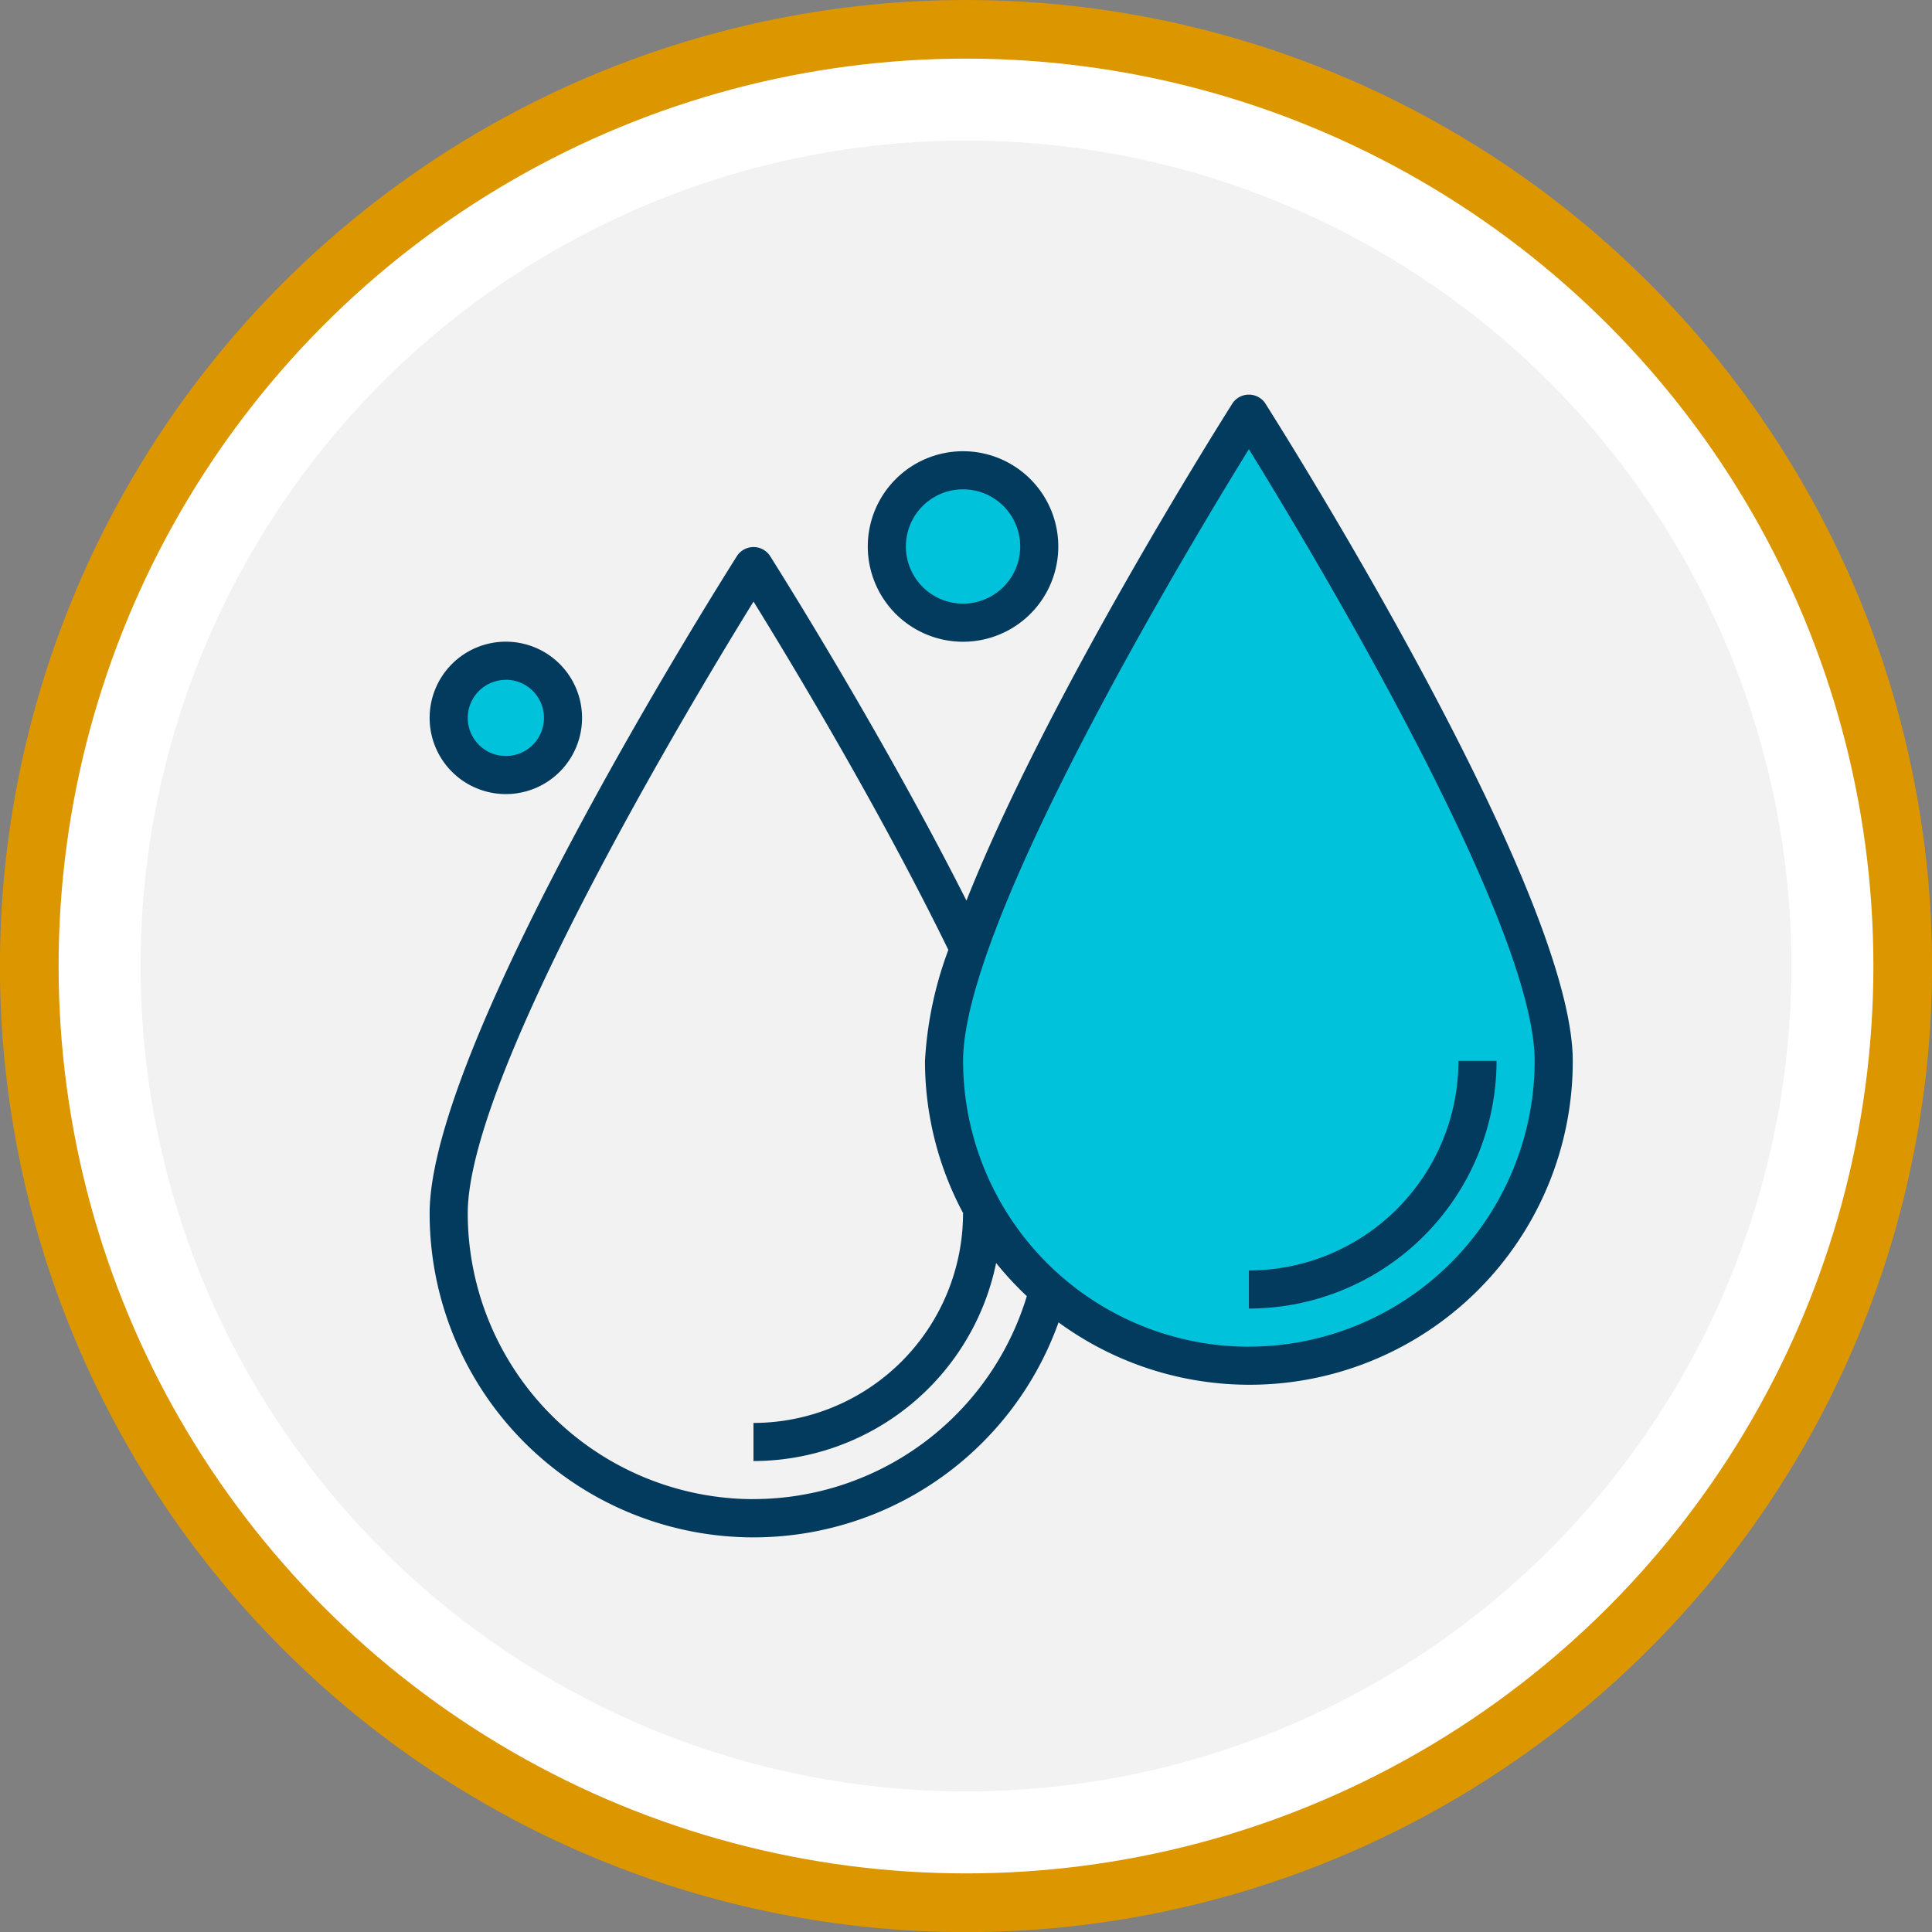 <svg xmlns="http://www.w3.org/2000/svg" width="152.443" height="152.443" viewBox="0 0 152.443 152.443">
  <rect x="0" y="0" width="152.443" height="152.443" fill="#808080" stroke="none"/>
  <g id="Grupo_7814" data-name="Grupo 7814" transform="translate(-274.412 -2813.143)">
    <path id="Trazado_5140" data-name="Trazado 5140" d="M350.634,2813.143q3.744,0,7.47.367t7.4,1.1q3.674.731,7.256,1.817t7.043,2.52q3.461,1.432,6.762,3.2t6.416,3.846q3.112,2.079,6.008,4.456t5.542,5.023q2.648,2.647,5.024,5.542t4.455,6.008q2.08,3.114,3.846,6.416t3.2,6.762q1.432,3.459,2.52,7.043t1.817,7.255q.73,3.674,1.1,7.4t.367,7.472q0,3.744-.367,7.47t-1.1,7.4q-.73,3.672-1.817,7.256t-2.52,7.042q-1.433,3.461-3.2,6.762t-3.846,6.416q-2.08,3.112-4.455,6.008t-5.024,5.542q-2.647,2.649-5.542,5.024t-6.008,4.455q-3.114,2.08-6.416,3.846t-6.762,3.2q-3.459,1.433-7.043,2.52t-7.256,1.817q-3.672.732-7.4,1.1t-7.47.367q-3.746,0-7.472-.367t-7.4-1.1q-3.672-.729-7.255-1.817t-7.043-2.52q-3.461-1.432-6.762-3.2t-6.416-3.846q-3.114-2.079-6.008-4.455t-5.542-5.024q-2.649-2.647-5.024-5.542t-4.455-6.008q-2.08-3.114-3.846-6.416t-3.2-6.762q-1.432-3.459-2.52-7.042t-1.818-7.256q-.73-3.674-1.1-7.4t-.367-7.47q0-3.746.367-7.472t1.1-7.4q.73-3.672,1.818-7.255t2.52-7.043q1.433-3.459,3.2-6.762t3.846-6.416q2.079-3.114,4.455-6.008t5.024-5.542q2.648-2.649,5.542-5.023t6.008-4.456q3.114-2.08,6.416-3.846t6.762-3.2q3.459-1.433,7.043-2.52t7.255-1.817q3.674-.732,7.4-1.1T350.634,2813.143Z" fill="#db9600"/>
    <circle id="Elipse_382" data-name="Elipse 382" cx="71.597" cy="71.597" r="71.597" transform="translate(279.037 2817.768)" fill="#fff"/>
    <circle id="Elipse_383" data-name="Elipse 383" cx="65.13" cy="65.13" r="65.13" transform="translate(285.503 2824.234)" fill="#f2f2f2"/>
    <g id="Grupo_7773" data-name="Grupo 7773">
      <path id="Trazado_5145" data-name="Trazado 5145" d="M350.855,2887.967a29.109,29.109,0,0,0-1.954,8.884,24.053,24.053,0,1,0,48.105,0c0-13.289-24.052-51.112-24.052-51.112S356.583,2871.491,350.855,2887.967Z" fill="#00c2db"/>
      <path id="Trazado_5146" data-name="Trazado 5146" d="M356.417,2856.262a6.013,6.013,0,1,1-6.013-6.013A6.014,6.014,0,0,1,356.417,2856.262Z" fill="#00c2db"/>
      <path id="Trazado_5147" data-name="Trazado 5147" d="M318.835,2869.792a4.509,4.509,0,1,1-4.51-4.51A4.51,4.51,0,0,1,318.835,2869.792Z" fill="#00c2db"/>
      <g id="Grupo_7772" data-name="Grupo 7772">
        <path id="Trazado_5148" data-name="Trazado 5148" d="M350.4,2863.779a7.516,7.516,0,1,0-7.516-7.517A7.518,7.518,0,0,0,350.4,2863.779Zm0-12.026a4.51,4.51,0,1,1-4.51,4.509A4.509,4.509,0,0,1,350.4,2851.753Z" fill="#023b5e"/>
        <path id="Trazado_5149" data-name="Trazado 5149" d="M314.325,2875.8a6.013,6.013,0,1,0-6.013-6.013A6.014,6.014,0,0,0,314.325,2875.8Zm0-9.02a3.007,3.007,0,1,1-3.006,3.007A3.007,3.007,0,0,1,314.325,2866.785Z" fill="#023b5e"/>
        <path id="Trazado_5150" data-name="Trazado 5150" d="M374.223,2844.932a1.563,1.563,0,0,0-2.539,0c-.751,1.194-14.568,23.013-21.015,39.273-6.87-13.6-15.441-27.1-15.532-27.247a1.564,1.564,0,0,0-2.538,0c-.986,1.559-24.287,38.349-24.287,51.919a25.555,25.555,0,0,0,49.623,8.606,25.509,25.509,0,0,0,40.574-20.632C398.509,2883.287,375.208,2846.491,374.223,2844.932Zm-40.355,86.5a22.576,22.576,0,0,1-22.549-22.55c0-10.974,17.617-40.288,22.549-48.272,2.849,4.606,9.922,16.309,15.373,27.485a29.546,29.546,0,0,0-1.843,8.761,25.408,25.408,0,0,0,3.018,12.026H350.4a16.557,16.557,0,0,1-16.536,16.537v3.006a19.575,19.575,0,0,0,19.147-15.624,25.686,25.686,0,0,0,2.421,2.613A22.551,22.551,0,0,1,333.868,2931.427Zm39.086-12.027a22.575,22.575,0,0,1-22.55-22.549c0-10.974,17.615-40.279,22.55-48.271,4.934,7.992,22.549,37.3,22.549,48.271A22.574,22.574,0,0,1,372.954,2919.4Z" fill="#023b5e"/>
        <path id="Trazado_5151" data-name="Trazado 5151" d="M389.49,2896.851a16.556,16.556,0,0,1-16.536,16.536v3.007a19.565,19.565,0,0,0,19.542-19.543Z" fill="#023b5e"/>
      </g>
    </g>
  </g>
</svg>
